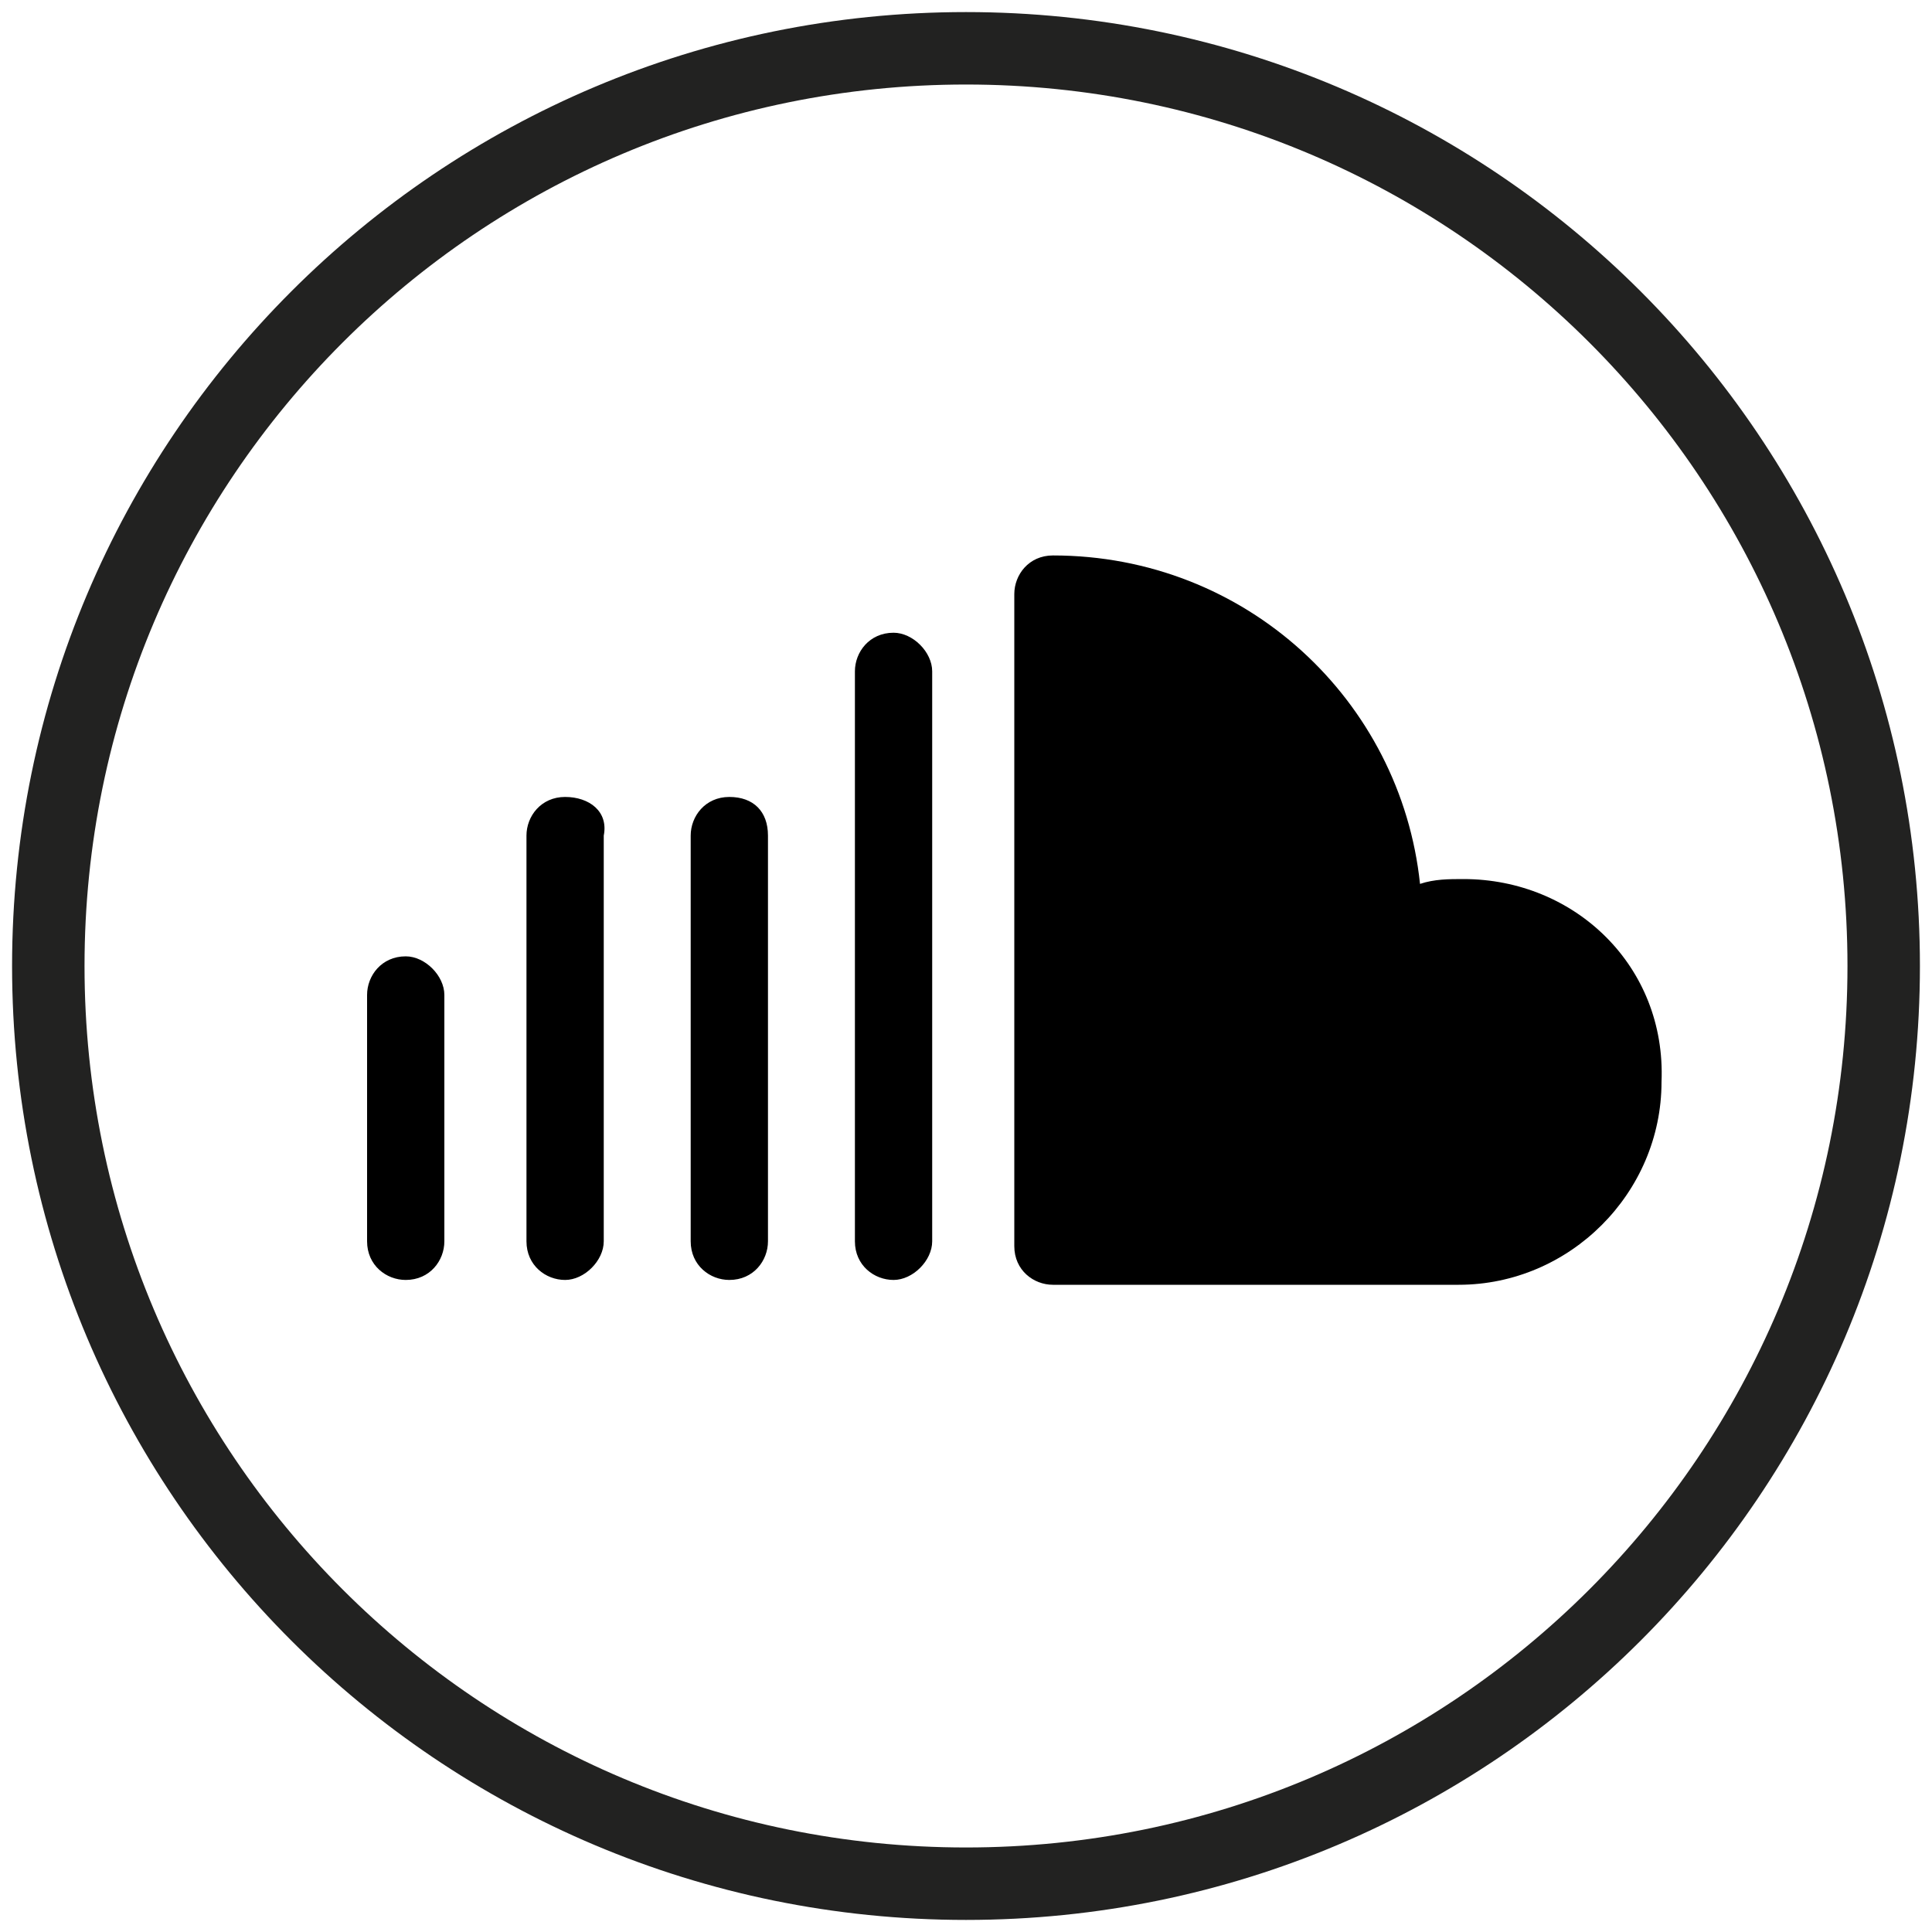 <?xml version="1.0" encoding="utf-8"?>
<!-- Generator: Adobe Illustrator 23.0.4, SVG Export Plug-In . SVG Version: 6.00 Build 0)  -->
<svg version="1.1" id="Layer_1" xmlns="http://www.w3.org/2000/svg" xmlns:xlink="http://www.w3.org/1999/xlink" x="0px" y="0px"
	 viewBox="0 0 40 40" style="enable-background:new 0 0 40 40;" xml:space="preserve">
<style type="text/css">
	.st0{fill:none;stroke:#222221;stroke-width:1.5;stroke-miterlimit:10;}
</style>
<g id="XMLID_1996_">
	<path id="XMLID_2007_" class="st0" d="M20,39L20,39C9.5,39,1,30.5,1,20l0,0C1,9.5,9.5,1,20,1l0,0c10.5,0,19,8.5,19,19l0,0
		C39,30.5,30.5,39,20,39z"/>
	<g>
		<g>
			<g>
				<path d="M30.3,18.2c-0.3,0-0.6,0-0.9,0.1c-0.4-3.8-3.6-6.8-7.6-6.8c-0.5,0-0.8,0.4-0.8,0.8v13.5c0,0.5,0.4,0.8,0.8,0.8h8.4
					c2.3,0,4.2-1.9,4.2-4.2C34.5,20,32.6,18.2,30.3,18.2z"/>
			</g>
		</g>
		<g>
			<g>
				<path d="M18.5,13.1c-0.5,0-0.8,0.4-0.8,0.8v11.8c0,0.5,0.4,0.8,0.8,0.8s0.8-0.4,0.8-0.8V13.9C19.3,13.5,18.9,13.1,18.5,13.1z"/>
			</g>
		</g>
		<g>
			<g>
				<path d="M15.1,16.5c-0.5,0-0.8,0.4-0.8,0.8v8.4c0,0.5,0.4,0.8,0.8,0.8c0.5,0,0.8-0.4,0.8-0.8v-8.4
					C15.9,16.8,15.6,16.5,15.1,16.5z"/>
			</g>
		</g>
		<g>
			<g>
				<path d="M11.7,16.5c-0.5,0-0.8,0.4-0.8,0.8v8.4c0,0.5,0.4,0.8,0.8,0.8s0.8-0.4,0.8-0.8v-8.4C12.6,16.8,12.2,16.5,11.7,16.5z"/>
			</g>
		</g>
		<g>
			<g>
				<path d="M8.4,19.8c-0.5,0-0.8,0.4-0.8,0.8v5.1c0,0.5,0.4,0.8,0.8,0.8c0.5,0,0.8-0.4,0.8-0.8v-5.1C9.2,20.2,8.8,19.8,8.4,19.8z"
					/>
			</g>
		</g>
	</g>
</g>
</svg>
